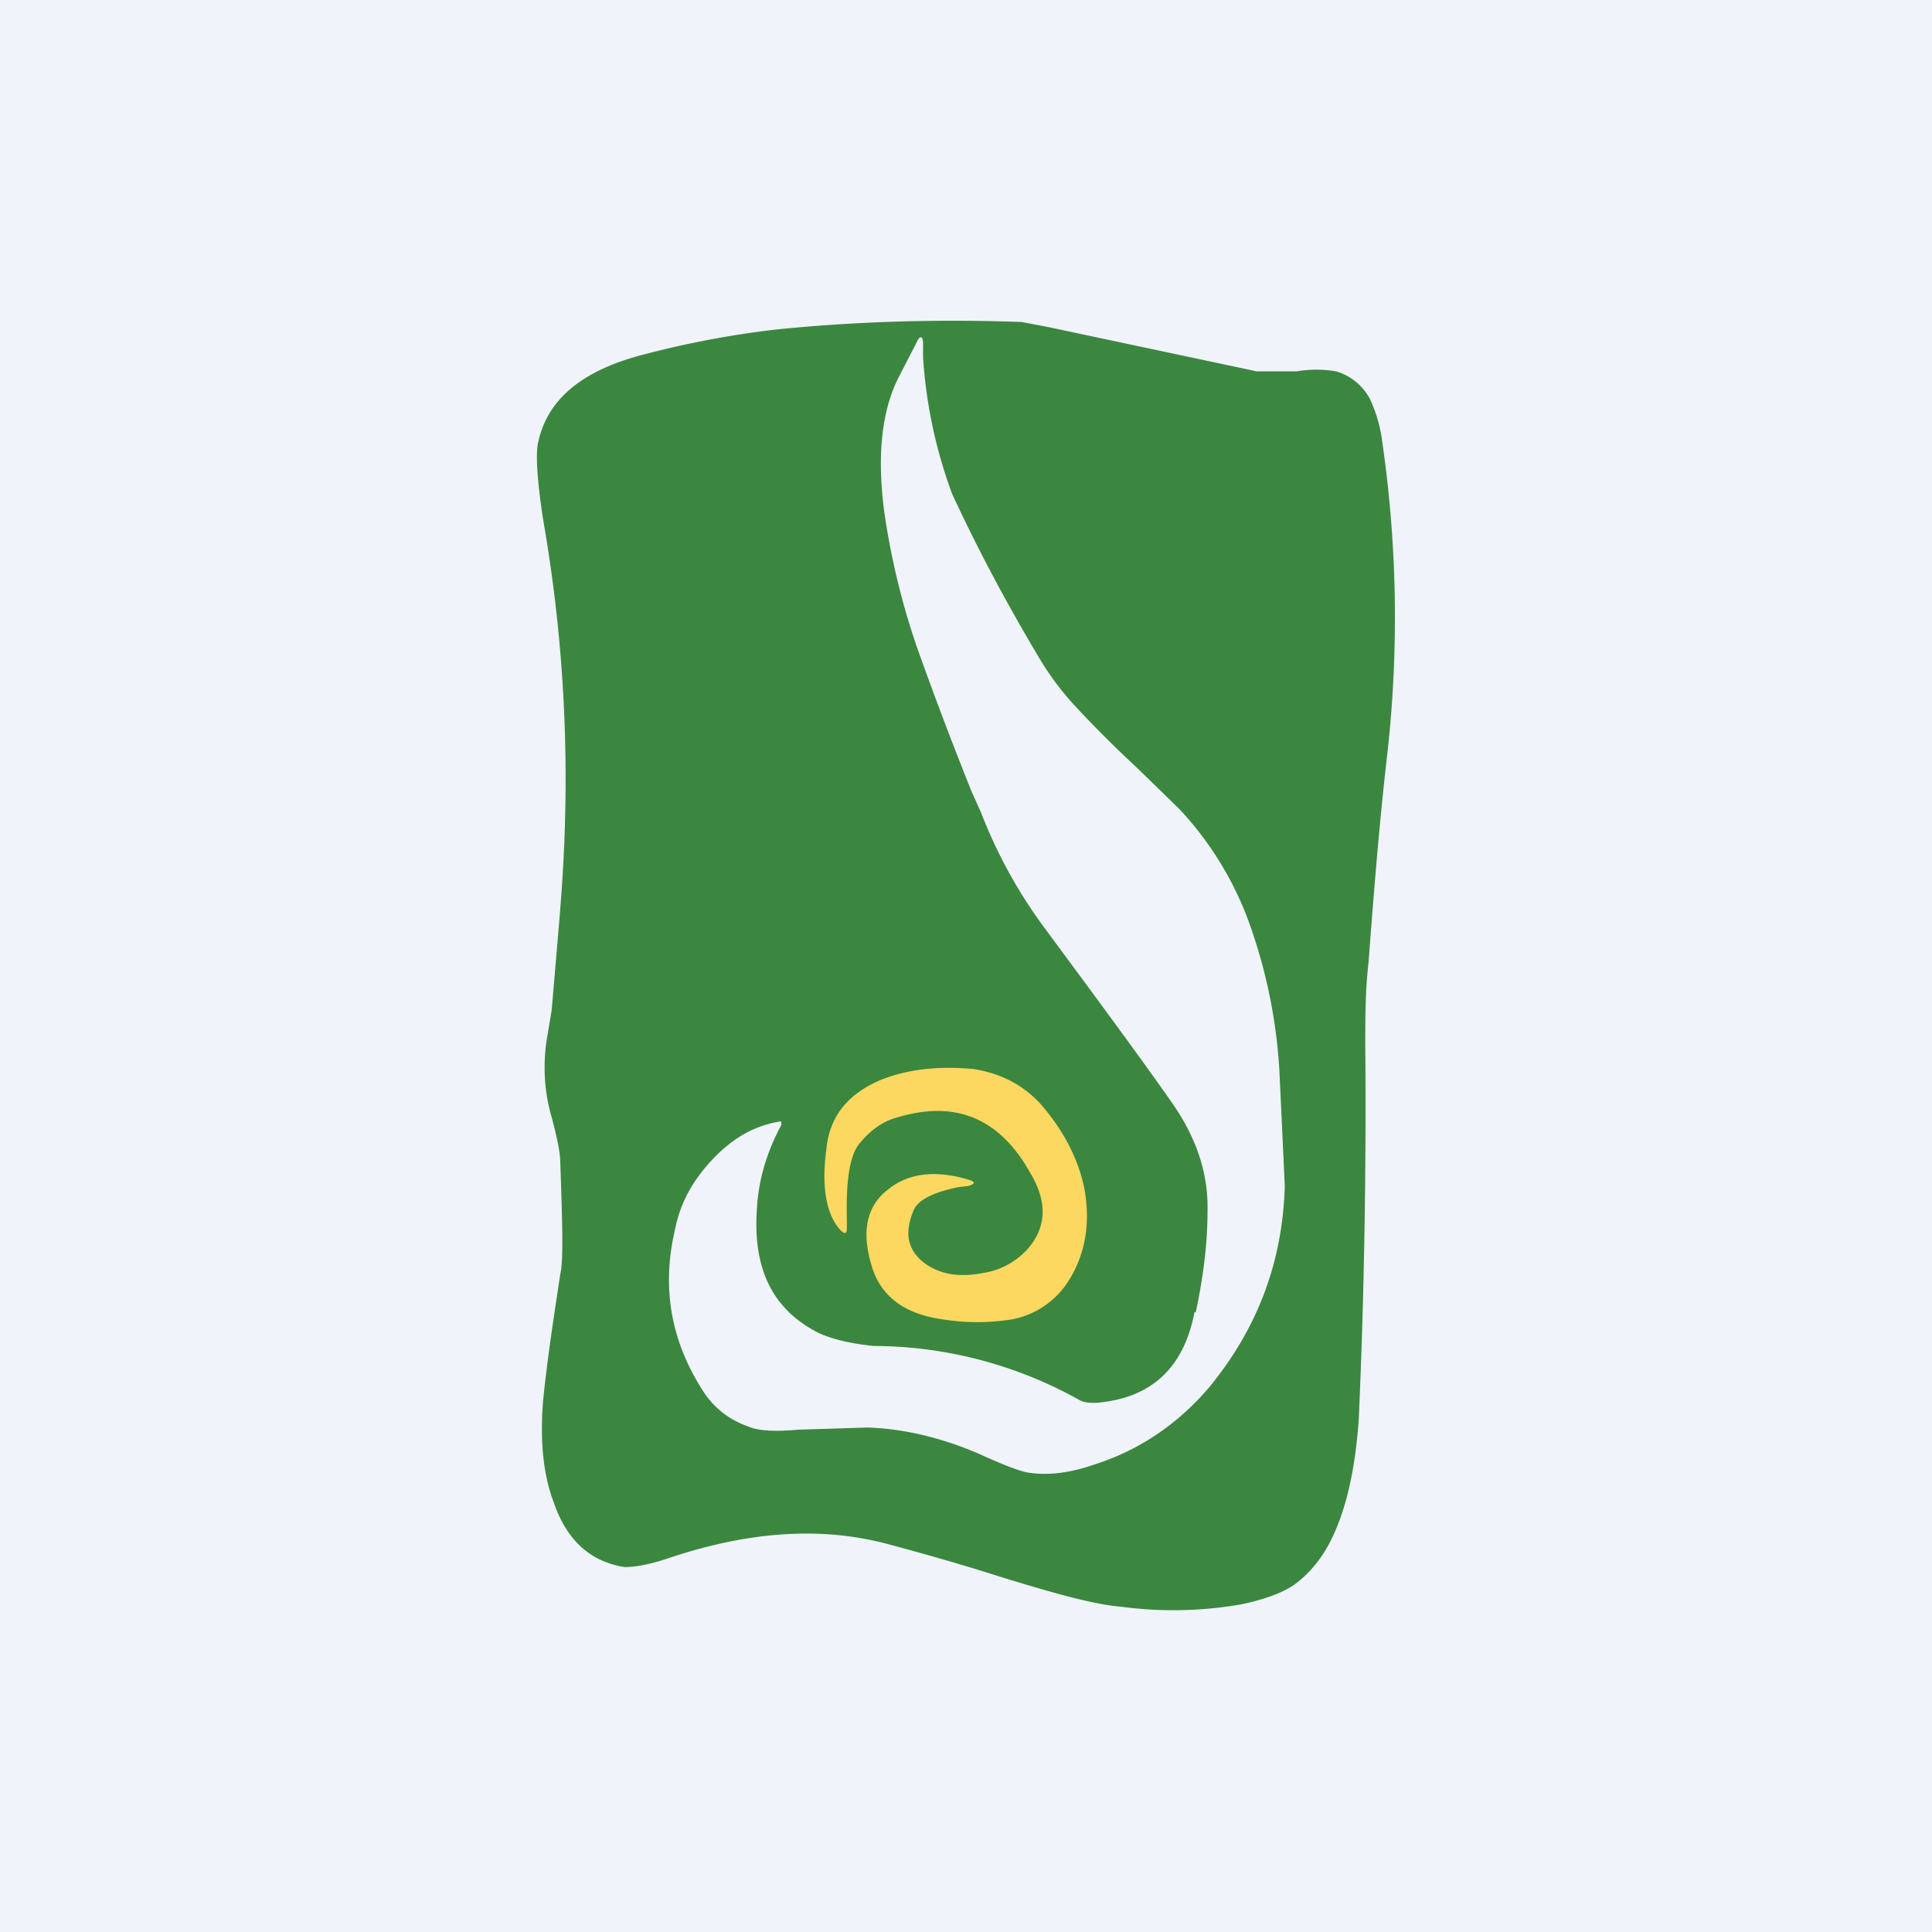 <!-- by TradingView --><svg width="18" height="18" viewBox="0 0 18 18" xmlns="http://www.w3.org/2000/svg"><path fill="#F0F3FA" d="M0 0h18v18H0z"/><path fill-rule="evenodd" d="m5.22 8.47-.08.94-.05.3c-.03.23-.02.46.05.7.05.19.08.33.08.42.02.57.03.92 0 1.04-.06.4-.12.78-.16 1.18-.03.37 0 .69.1.95.12.35.34.55.66.6.09 0 .22-.02.4-.08.74-.25 1.41-.3 2.03-.14.45.12.82.23 1.1.32.49.15.85.25 1.1.27.38.05.74.04 1.1-.02.2-.04.38-.1.5-.18.14-.1.26-.24.35-.42.15-.3.23-.69.26-1.14.05-1.15.07-2.31.06-3.48 0-.25 0-.5.03-.76.05-.66.1-1.29.17-1.9a11.41 11.41 0 0 0-.04-2.94 1.34 1.34 0 0 0-.12-.42.53.53 0 0 0-.31-.25 1.09 1.09 0 0 0-.37 0h-.37l-1.93-.41L9.52 3c-.84-.03-1.6 0-2.29.07a8.9 8.9 0 0 0-1.26.24c-.56.15-.88.42-.96.83-.02.13 0 .37.05.7.21 1.2.26 2.4.16 3.62Zm5.91 3.75c-.1.53-.41.81-.92.85-.06 0-.11 0-.16-.03a3.95 3.95 0 0 0-1.91-.5c-.2-.02-.38-.06-.51-.12-.42-.21-.61-.58-.58-1.12.01-.29.09-.56.23-.82v-.02c0-.01-.01-.02-.02-.01-.24.04-.44.16-.62.35-.18.19-.3.4-.35.65-.13.55-.04 1.06.28 1.54.1.14.23.24.4.3.09.04.24.05.47.03l.64-.02c.35.01.7.1 1.03.24.24.11.4.17.47.18.2.03.4 0 .63-.08.43-.14.78-.39 1.06-.72.45-.55.68-1.17.7-1.87l-.05-1.07a4.9 4.9 0 0 0-.26-1.32 3.09 3.09 0 0 0-.67-1.12l-.39-.38c-.28-.26-.48-.47-.6-.6a2.63 2.63 0 0 1-.3-.4c-.3-.5-.58-1.02-.83-1.56a4.5 4.5 0 0 1-.27-1.27L8.6 3.2c0-.07-.03-.08-.06-.01l-.17.33c-.16.32-.2.74-.13 1.26.06.41.16.84.31 1.27.1.28.26.72.5 1.32l.09.2a4.56 4.56 0 0 0 .61 1.1c.48.65.88 1.19 1.18 1.62.22.32.33.65.32 1 0 .3-.04.61-.11.94Z" fill="#3B873F"/><path d="M8.51 11.28c-.09.22-.05.38.12.5.15.1.32.12.53.08a.7.7 0 0 0 .42-.23c.17-.2.18-.43.02-.7-.29-.52-.71-.69-1.27-.51-.1.03-.21.1-.31.22-.1.1-.14.35-.13.72v.08c0 .06-.02.06-.06.02-.13-.14-.18-.4-.13-.76.03-.3.2-.51.51-.64.25-.1.54-.13.86-.1.25.04.45.14.62.32.21.24.35.5.41.78.06.31.02.6-.13.85a.8.8 0 0 1-.53.38 2 2 0 0 1-.67 0c-.35-.05-.57-.22-.65-.5-.1-.33-.04-.57.17-.72.18-.14.43-.17.73-.08.07.02.07.04 0 .06l-.09.01c-.24.05-.38.12-.42.22Z" fill="#FCD860"/></svg>